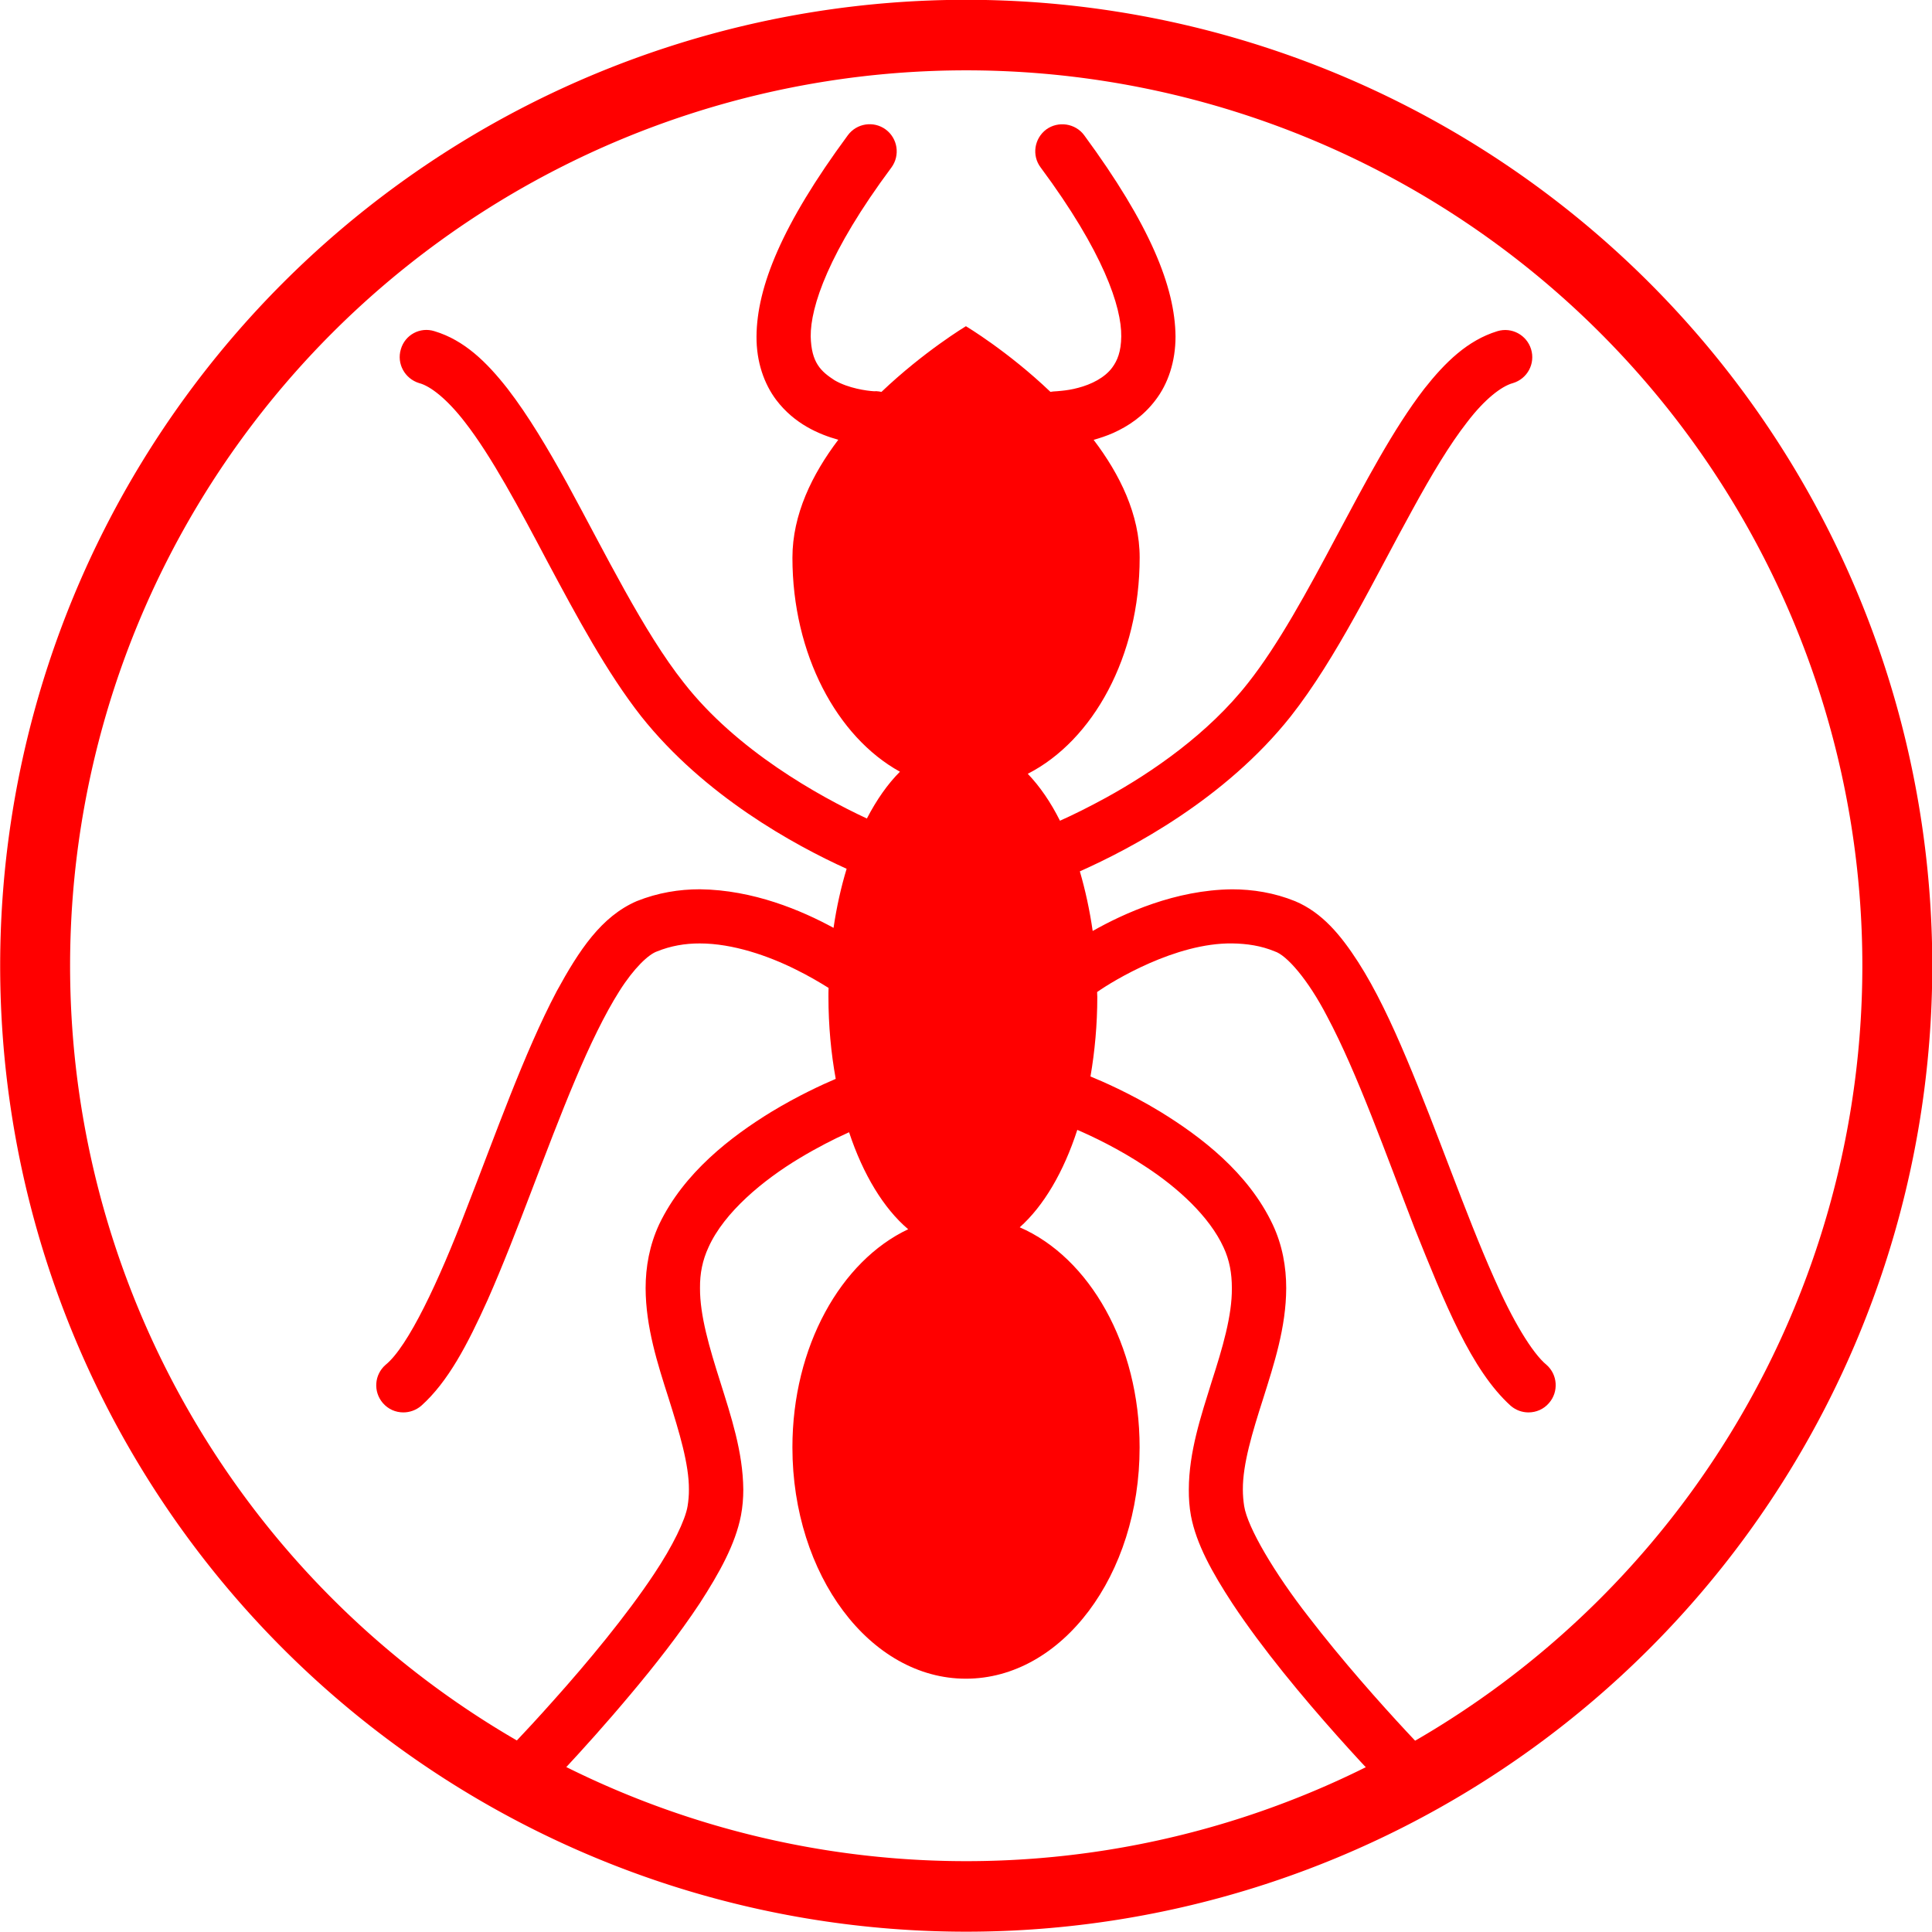 <?xml version="1.0" encoding="UTF-8" standalone="no"?>
<svg
   xmlns:dc="http://purl.org/dc/elements/1.1/"
   xmlns:cc="http://creativecommons.org/ns#"
   xmlns:rdf="http://www.w3.org/1999/02/22-rdf-syntax-ns#"
   xmlns:svg="http://www.w3.org/2000/svg"
   xmlns="http://www.w3.org/2000/svg"
   xmlns:sodipodi="http://sodipodi.sourceforge.net/DTD/sodipodi-0.dtd"
   xmlns:inkscape="http://www.inkscape.org/namespaces/inkscape"
   version="1.1"
   id="Livello_1"
   x="0px"
   y="0px"
   width="100px"
   height="100px"
   viewBox="0 0 100 100"
   enable-background="new 0 0 100 100"
   xml:space="preserve"
   inkscape:version="0.48.3.1 r9886"
   sodipodi:docname="36.svg"><defs
   id="defs3733" /><sodipodi:namedview
   pagecolor="#ffffff"
   bordercolor="#666666"
   borderopacity="1"
   objecttolerance="10"
   gridtolerance="10"
   guidetolerance="10"
   inkscape:pageopacity="0"
   inkscape:pageshadow="2"
   inkscape:window-width="640"
   inkscape:window-height="480"
   id="namedview3731"
   showgrid="false"
   inkscape:zoom="2.36"
   inkscape:cx="50"
   inkscape:cy="50"
   inkscape:window-x="0"
   inkscape:window-y="26"
   inkscape:window-maximized="0"
   inkscape:current-layer="Livello_1" />
<path
   fill="#000000"
   d="M80.049,70.646c-0.747-0.616-1.772-2.329-2.726-4.516c-1.463-3.279-2.939-7.597-4.517-11.329  c-0.786-1.866-1.601-3.592-2.507-5.004c-0.908-1.406-1.868-2.563-3.264-3.152c-1.08-0.437-2.195-0.614-3.265-0.614  c-2.931,0.031-5.586,1.236-7.213,2.156c-0.156-1.084-0.383-2.122-0.664-3.086c2.666-1.189,7.528-3.754,10.912-8.018  c2.385-3.029,4.362-7.187,6.307-10.707c0.964-1.764,1.911-3.355,2.825-4.523c0.9-1.185,1.78-1.865,2.374-2.024  c0.744-0.225,1.166-1.005,0.937-1.755c-0.224-0.731-0.999-1.158-1.744-0.932c-1.541,0.473-2.699,1.605-3.787,2.985  c-1.606,2.085-3.056,4.861-4.553,7.658c-1.481,2.789-2.998,5.584-4.563,7.562c-2.051,2.62-4.964,4.629-7.355,5.942  c-0.894,0.489-1.71,0.893-2.382,1.192c-0.479-0.957-1.044-1.781-1.667-2.429c3.379-1.727,5.792-6.071,5.792-11.19  c0-2.223-1.025-4.309-2.382-6.094c0.323-0.094,0.664-0.203,1.016-0.359c0.756-0.339,1.559-0.864,2.189-1.704  c0.64-0.833,1.033-1.976,1.033-3.289c-0.023-2.566-1.325-5.788-4.728-10.416c-0.457-0.62-1.346-0.749-1.965-0.298  c-0.62,0.466-0.755,1.346-0.289,1.965c3.252,4.38,4.196,7.227,4.173,8.752c-0.01,0.788-0.203,1.248-0.466,1.604  c-0.388,0.529-1.089,0.876-1.763,1.051c-0.325,0.089-0.63,0.132-0.849,0.153c-0.106,0.013-0.192,0.02-0.244,0.023  c-0.053,0.003-0.053,0.003-0.053,0.003c-0.094,0.005-0.2,0.013-0.291,0.03c-2.2-2.101-4.374-3.398-4.374-3.398  s-2.163,1.298-4.371,3.399c-0.086-0.019-0.185-0.031-0.291-0.038c0,0-0.014,0.013-0.114,0.004c-0.342-0.02-1.305-0.147-2.022-0.567  c-0.706-0.458-1.204-0.906-1.236-2.265c-0.017-1.527,0.919-4.372,4.18-8.751c0.456-0.624,0.328-1.501-0.3-1.966  c-0.621-0.455-1.496-0.325-1.957,0.298c-3.412,4.628-4.709,7.85-4.728,10.416c-0.01,1.316,0.394,2.456,1.023,3.29  c0.942,1.239,2.21,1.778,3.21,2.057c-1.356,1.791-2.374,3.873-2.374,6.104c0,5,2.307,9.281,5.565,11.078  c-0.634,0.633-1.213,1.459-1.711,2.423c-2.515-1.175-6.746-3.532-9.47-7.021c-2.099-2.646-4.076-6.717-6.05-10.332  c-0.997-1.803-1.996-3.49-3.077-4.892c-1.077-1.376-2.241-2.516-3.784-2.979c-0.745-0.236-1.525,0.185-1.741,0.934  c-0.225,0.745,0.202,1.521,0.944,1.752c0.589,0.149,1.463,0.842,2.372,2.022c1.369,1.754,2.809,4.452,4.287,7.25  c1.499,2.801,3.051,5.703,4.839,7.98c3.267,4.11,7.91,6.653,10.631,7.888c-0.289,0.955-0.518,1.971-0.677,3.057  c-1.652-0.901-4.154-1.966-6.925-1.997c-1.066,0-2.173,0.178-3.259,0.613c-1.84,0.794-2.987,2.547-4.144,4.662  c-1.689,3.197-3.181,7.458-4.67,11.259c-1.442,3.782-3.032,7.147-4.188,8.08c-0.586,0.511-0.648,1.39-0.141,1.979  c0.278,0.322,0.664,0.484,1.06,0.484c0.322,0,0.655-0.112,0.924-0.341c1.394-1.246,2.398-3.172,3.443-5.49  c1.537-3.47,3.008-7.788,4.527-11.378c0.753-1.795,1.533-3.405,2.285-4.593c0.756-1.199,1.516-1.911,1.955-2.06  c0.701-0.284,1.439-0.414,2.21-0.412c1.716,0,3.559,0.649,4.941,1.336c0.692,0.339,1.27,0.683,1.674,0.935  c0.018,0.012,0.034,0.015,0.051,0.034c-0.007,0.152-0.007,0.301-0.007,0.454c0,1.494,0.135,2.919,0.377,4.251  c-0.7,0.298-1.947,0.87-3.331,1.707c-2.086,1.281-4.524,3.14-5.808,5.822c-0.503,1.084-0.701,2.211-0.701,3.303  c0.006,2.026,0.626,3.934,1.19,5.7c0.557,1.771,1.059,3.414,1.051,4.727c0.003,0.299-0.025,0.586-0.069,0.859  c-0.115,0.709-0.771,2.066-1.727,3.497c-1.432,2.162-3.475,4.616-5.161,6.5c-1.682,1.895-2.989,3.214-2.989,3.214  c-0.544,0.554-0.536,1.438,0.019,1.988c0.273,0.266,0.636,0.406,0.981,0.406c0.372,0,0.729-0.141,0.997-0.421  c0.021-0.014,2.402-2.427,4.909-5.424c1.263-1.498,2.541-3.134,3.593-4.722c1.035-1.599,1.853-3.078,2.14-4.553  c0.086-0.447,0.122-0.899,0.122-1.346c-0.018-1.957-0.638-3.803-1.192-5.572c-0.56-1.763-1.057-3.437-1.049-4.854  c-0.008-0.763,0.13-1.444,0.439-2.113c0.817-1.821,2.843-3.488,4.71-4.61c0.929-0.558,1.796-0.998,2.436-1.284  c0.056-0.028,0.091-0.041,0.131-0.062c0.729,2.202,1.801,3.955,3.059,5.021c-3.485,1.645-5.992,6.073-5.992,11.29  c0,6.611,4.021,11.977,8.98,11.974c4.97,0,8.997-5.362,8.991-11.977c0.003-5.321-2.605-9.824-6.205-11.387  c1.236-1.101,2.272-2.857,2.98-5.043c0.763,0.327,2.146,0.978,3.559,1.92c1.647,1.078,3.276,2.56,4.009,4.158  c0.312,0.665,0.432,1.351,0.432,2.113c0.014,1.418-0.481,3.092-1.049,4.854c-0.55,1.77-1.174,3.622-1.179,5.572  c-0.003,0.446,0.027,0.898,0.109,1.351c0.277,1.469,1.104,2.949,2.147,4.546c3.12,4.724,8.465,10.113,8.491,10.147  c0.27,0.28,0.638,0.421,0.997,0.421c0.359-0.001,0.72-0.144,0.991-0.404c0.552-0.552,0.552-1.437,0.008-1.988  c0,0-0.578-0.583-1.463-1.535c-1.333-1.433-3.346-3.689-5.081-5.95c-1.744-2.232-3.163-4.624-3.335-5.736  c-0.041-0.268-0.067-0.552-0.067-0.851c-0.008-1.315,0.489-2.955,1.055-4.721c0.557-1.771,1.184-3.674,1.189-5.706  c0-1.085-0.192-2.219-0.701-3.296c-1.271-2.69-3.725-4.548-5.8-5.825c-1.613-0.982-3.043-1.592-3.63-1.834  c0.224-1.301,0.353-2.688,0.353-4.127c0-0.087-0.012-0.168-0.009-0.244c0.84-0.592,4.062-2.549,6.983-2.516  c0.771,0.011,1.507,0.12,2.207,0.412c0.606,0.184,1.718,1.438,2.718,3.373c1.547,2.897,3.04,7.117,4.529,10.969  c1.554,3.869,2.928,7.332,4.972,9.18c0.269,0.229,0.589,0.341,0.919,0.341c0.391,0,0.786-0.162,1.06-0.484  C80.686,72.04,80.624,71.149,80.049,70.646z"
   id="path3729"
   style="fill:#ff0000" />
<path
   sodipodi:type="arc"
   style="fill:none;stroke:#ff0000;stroke-width:3.5;stroke-miterlimit:4;stroke-dasharray:none"
   id="path4175"
   sodipodi:cx="50.845425"
   sodipodi:cy="48.303154"
   sodipodi:rx="46.608307"
   sodipodi:ry="46.184593"
   d="m 97.454,48.303 a 46.608,46.185 0 1 1 -93.217,0 46.608,46.185 0 1 1 93.217,0 z"
   transform="matrix(1.034,0,0,1.043,-2.563,-0.393)" /></svg>
